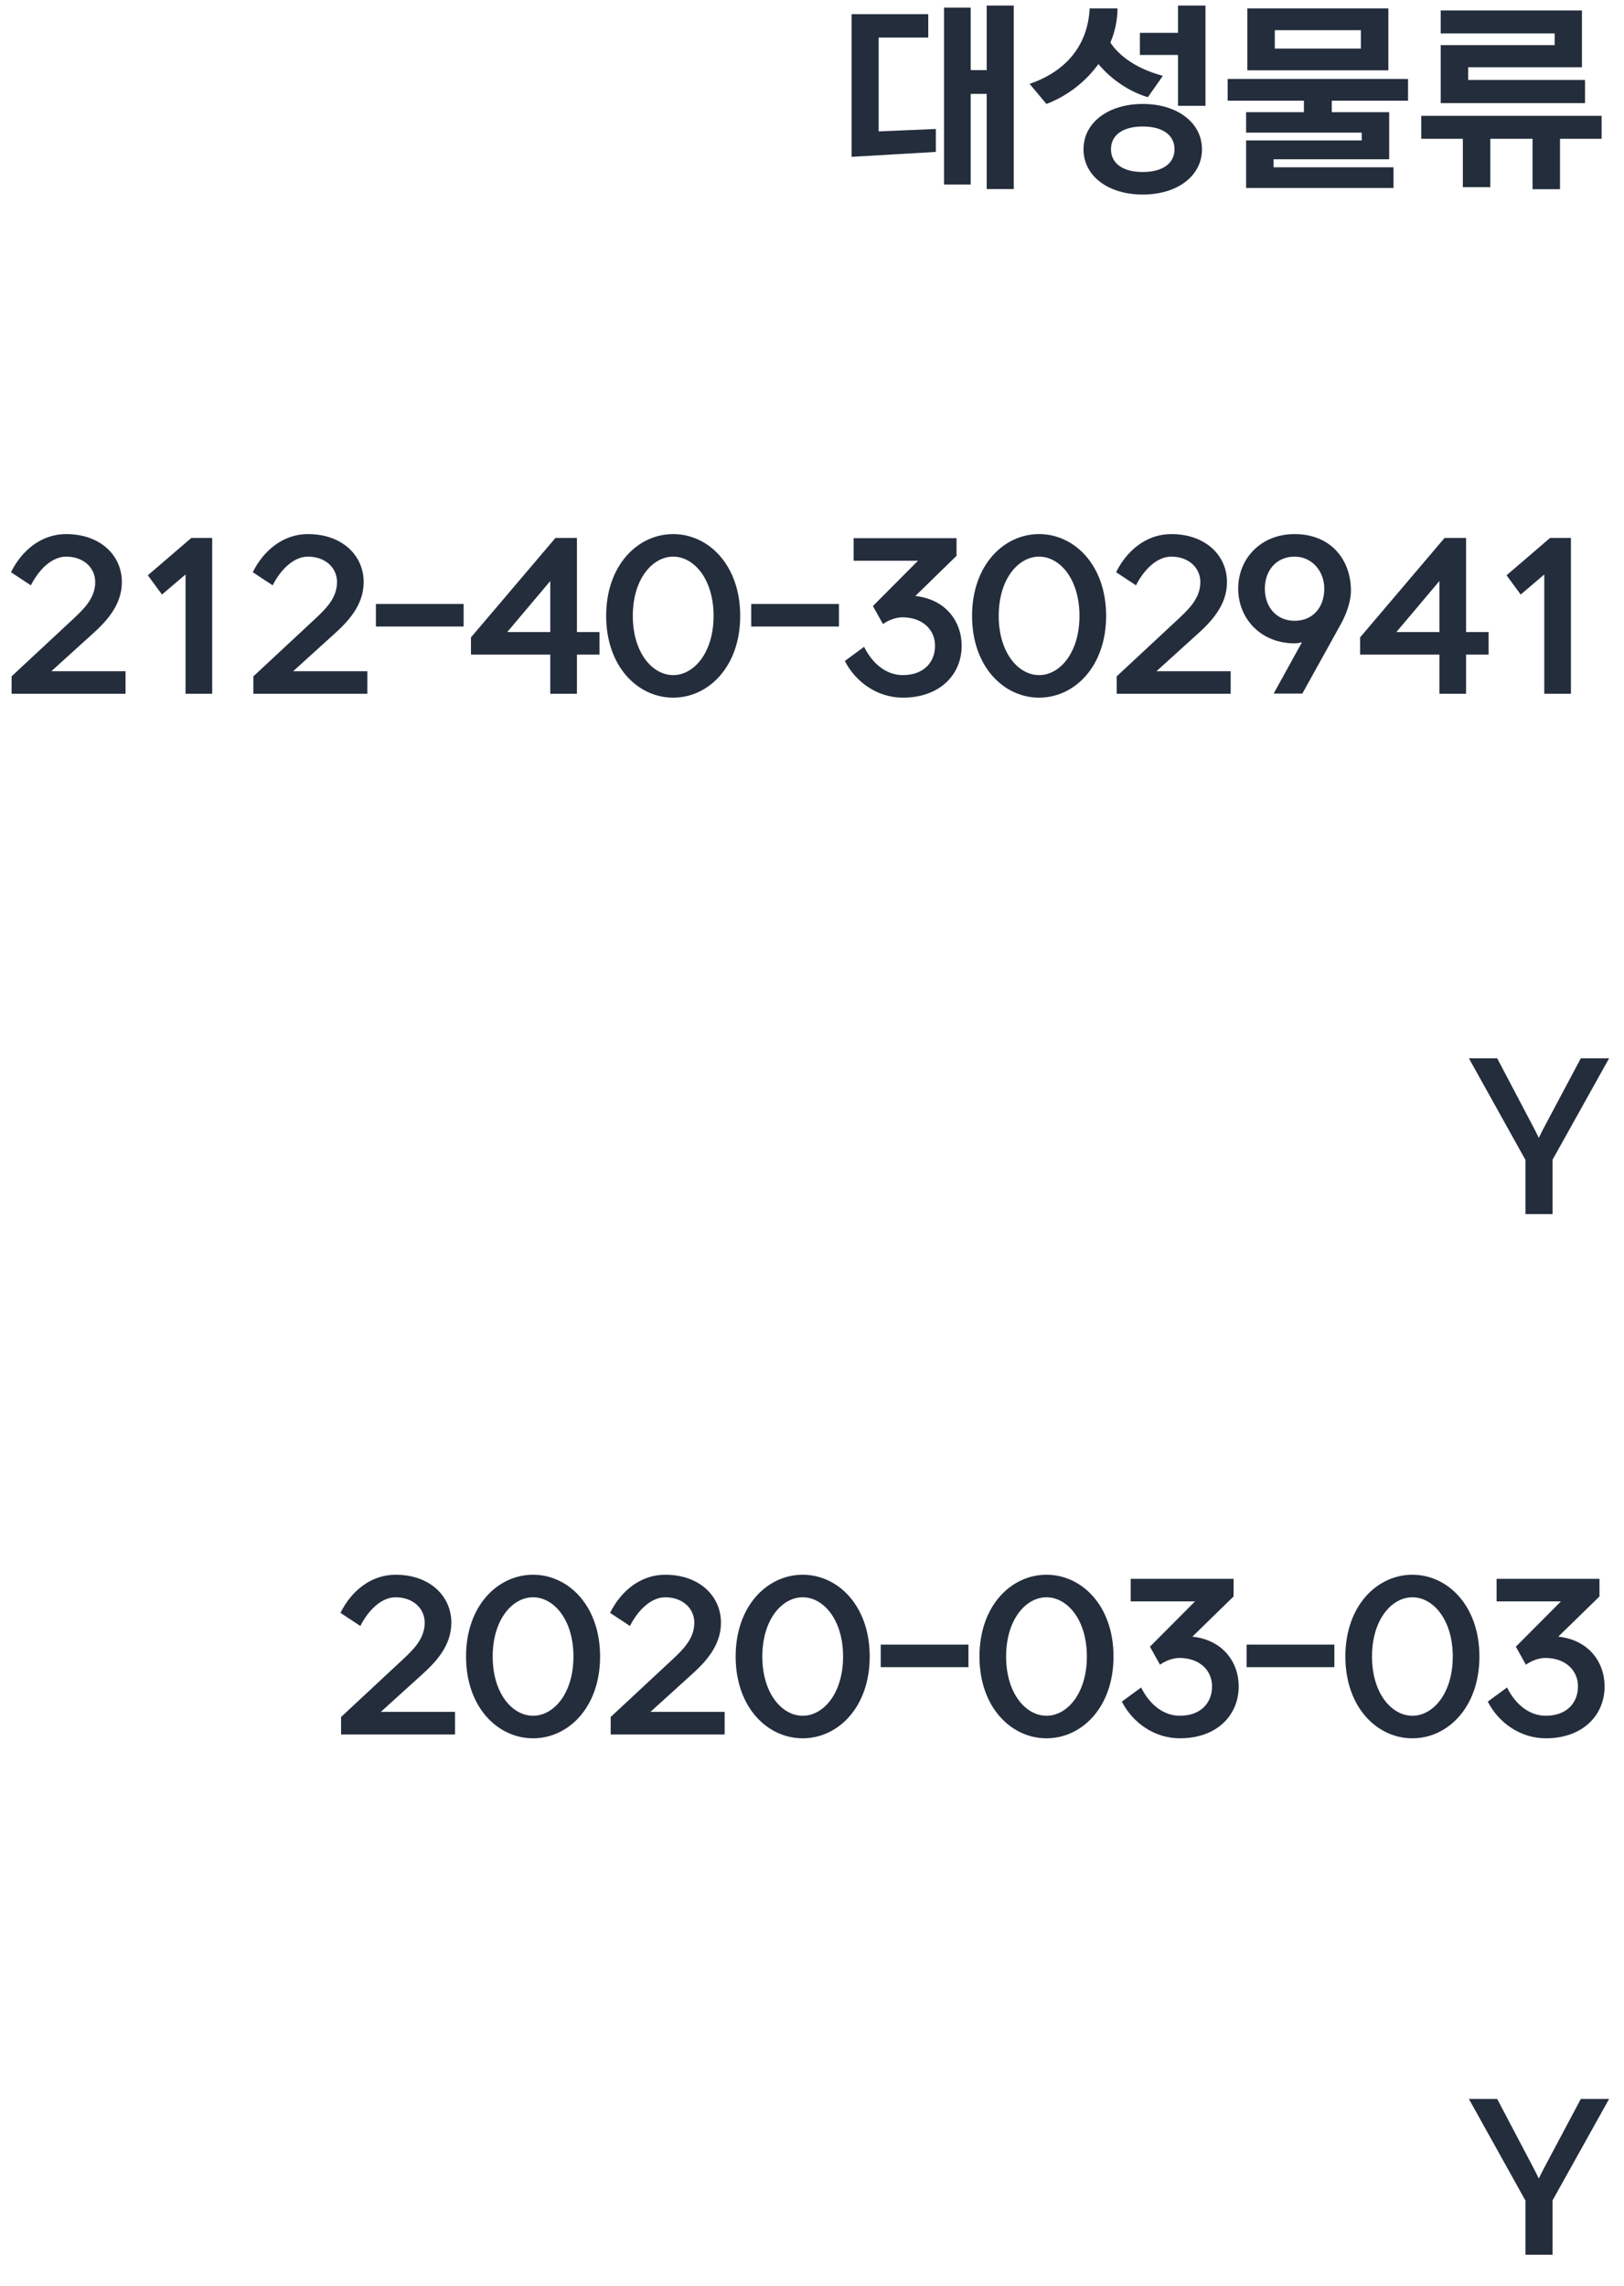 <svg width="103" height="145" viewBox="0 0 103 145" fill="none" xmlns="http://www.w3.org/2000/svg">
<path d="M59.876 11.702H61.566V5.956H62.58V11.988H64.296V0.353H62.58V4.448H61.566V0.483H59.876V11.702ZM54.013 0.899V9.947L59.355 9.635V8.179L55.728 8.335V2.381H58.874V0.899H54.013ZM72.477 6.593C70.293 6.593 68.72 7.776 68.72 9.466C68.72 11.169 70.293 12.339 72.477 12.339C74.661 12.339 76.234 11.169 76.234 9.466C76.234 7.776 74.661 6.593 72.477 6.593ZM73.751 4.812C72.529 4.474 71.437 3.928 70.657 3.018L70.423 2.706C70.436 2.693 70.436 2.667 70.449 2.641C70.722 1.991 70.865 1.289 70.878 0.535H69.11C68.993 2.914 67.576 4.539 65.301 5.319L66.367 6.593C67.446 6.19 68.564 5.436 69.409 4.396C69.5 4.292 69.578 4.175 69.669 4.058L69.682 4.084C70.54 5.098 71.671 5.826 72.802 6.164L73.751 4.812ZM72.295 3.486H74.713V6.71H76.455V0.353H74.713V2.082H72.295V3.486ZM72.477 10.909C71.177 10.909 70.462 10.337 70.462 9.466C70.462 8.595 71.177 8.023 72.477 8.023C73.777 8.023 74.492 8.595 74.492 9.466C74.492 10.337 73.777 10.909 72.477 10.909ZM88.38 11.923V10.61H80.775V10.103H88.107V7.113H84.467V6.385H89.303V5.007H77.863V6.385H82.699V7.113H79.033V8.413H86.365V8.907H79.033V11.923H88.38ZM88.055 4.461V0.535H79.111V4.461H88.055ZM80.853 1.913H86.313V3.083H80.853V1.913ZM100.527 6.541V5.072H93.117V4.266H100.332V0.665H91.375V2.121H98.603V2.862H91.375V6.541H100.527ZM94.521 11.871V8.803H97.199V12.001H98.941V8.803H101.58V7.347H90.14V8.803H92.779V11.871H94.521Z" fill="#242D3C"/>
<path d="M7.729 36.915C7.729 35.225 6.364 33.873 4.193 33.873C2.633 33.873 1.385 34.9 0.696 36.291L1.957 37.123C2.477 36.096 3.309 35.303 4.193 35.303C5.311 35.303 6.039 36.018 6.039 36.915C6.039 37.903 5.363 38.579 4.7 39.203L0.735 42.895V44H7.963V42.57H3.257L5.753 40.308C6.689 39.476 7.729 38.423 7.729 36.915ZM9.376 36.486L10.273 37.708L11.768 36.434V44H13.458V34.12H12.132L9.376 36.486ZM23.065 36.915C23.065 35.225 21.7 33.873 19.529 33.873C17.969 33.873 16.721 34.9 16.032 36.291L17.293 37.123C17.813 36.096 18.645 35.303 19.529 35.303C20.647 35.303 21.375 36.018 21.375 36.915C21.375 37.903 20.699 38.579 20.036 39.203L16.071 42.895V44H23.299V42.57H18.593L21.089 40.308C22.025 39.476 23.065 38.423 23.065 36.915ZM29.405 38.306H23.841V39.736H29.405V38.306ZM34.901 40.087H32.171L34.901 36.85V40.087ZM29.87 41.517H34.901V44H36.591V41.517H38.021V40.087H36.591V34.12H35.226L29.87 40.425V41.517ZM38.445 39.06C38.445 42.284 40.46 44.247 42.696 44.247C44.932 44.247 46.947 42.284 46.947 39.06C46.947 35.836 44.932 33.873 42.696 33.873C40.46 33.873 38.445 35.836 38.445 39.06ZM45.257 39.06C45.257 41.4 44.009 42.817 42.696 42.817C41.383 42.817 40.135 41.4 40.135 39.06C40.135 36.72 41.383 35.303 42.696 35.303C44.009 35.303 45.257 36.72 45.257 39.06ZM53.209 38.306H47.645V39.736H53.209V38.306ZM57.261 42.817C56.221 42.817 55.337 42.102 54.804 41.023L53.583 41.92C54.272 43.272 55.663 44.247 57.261 44.247C59.602 44.247 60.992 42.791 60.992 40.958C60.992 39.411 59.978 38.007 58.054 37.799L60.667 35.251V34.133H54.142V35.563H58.224L55.364 38.436L56.001 39.58C56.209 39.424 56.715 39.151 57.222 39.151C58.51 39.151 59.303 39.931 59.303 40.958C59.303 41.998 58.587 42.817 57.261 42.817ZM61.652 39.06C61.652 42.284 63.667 44.247 65.903 44.247C68.139 44.247 70.154 42.284 70.154 39.06C70.154 35.836 68.139 33.873 65.903 33.873C63.667 33.873 61.652 35.836 61.652 39.06ZM68.464 39.06C68.464 41.4 67.216 42.817 65.903 42.817C64.59 42.817 63.342 41.4 63.342 39.06C63.342 36.72 64.59 35.303 65.903 35.303C67.216 35.303 68.464 36.72 68.464 39.06ZM77.82 36.915C77.82 35.225 76.455 33.873 74.284 33.873C72.724 33.873 71.476 34.9 70.787 36.291L72.048 37.123C72.568 36.096 73.4 35.303 74.284 35.303C75.402 35.303 76.13 36.018 76.13 36.915C76.13 37.903 75.454 38.579 74.791 39.203L70.826 42.895V44H78.054V42.57H73.348L75.844 40.308C76.78 39.476 77.82 38.423 77.82 36.915ZM82.106 33.873C79.974 33.873 78.531 35.42 78.531 37.331C78.531 39.242 79.974 40.802 82.106 40.802C82.262 40.802 82.405 40.776 82.574 40.737L80.78 43.987H82.6L85.057 39.554C85.369 38.982 85.681 38.176 85.681 37.461C85.681 35.498 84.407 33.873 82.106 33.873ZM83.991 37.331C83.991 38.527 83.263 39.372 82.106 39.372C80.949 39.372 80.221 38.488 80.221 37.331C80.221 36.187 80.949 35.303 82.106 35.303C83.224 35.303 83.991 36.239 83.991 37.331ZM91.293 40.087H88.563L91.293 36.85V40.087ZM86.262 41.517H91.293V44H92.983V41.517H94.413V40.087H92.983V34.12H91.618L86.262 40.425V41.517ZM95.552 36.486L96.449 37.708L97.944 36.434V44H99.634V34.12H98.308L95.552 36.486Z" fill="#242D3C"/>
<path d="M93.163 67.12L96.751 73.568V77H98.467V73.555L102.055 67.12H100.261L97.882 71.592L97.596 72.164L97.31 71.592L94.957 67.12H93.163Z" fill="#242D3C"/>
<path d="M28.626 102.915C28.626 101.225 27.261 99.873 25.09 99.873C23.53 99.873 22.282 100.9 21.593 102.291L22.854 103.123C23.374 102.096 24.206 101.303 25.09 101.303C26.208 101.303 26.936 102.018 26.936 102.915C26.936 103.903 26.26 104.579 25.597 105.203L21.632 108.895V110H28.86V108.57H24.154L26.65 106.308C27.586 105.476 28.626 104.423 28.626 102.915ZM29.558 105.06C29.558 108.284 31.573 110.247 33.809 110.247C36.045 110.247 38.06 108.284 38.06 105.06C38.06 101.836 36.045 99.873 33.809 99.873C31.573 99.873 29.558 101.836 29.558 105.06ZM36.37 105.06C36.37 107.4 35.122 108.817 33.809 108.817C32.496 108.817 31.248 107.4 31.248 105.06C31.248 102.72 32.496 101.303 33.809 101.303C35.122 101.303 36.37 102.72 36.37 105.06ZM45.726 102.915C45.726 101.225 44.361 99.873 42.19 99.873C40.63 99.873 39.382 100.9 38.693 102.291L39.954 103.123C40.474 102.096 41.306 101.303 42.19 101.303C43.308 101.303 44.036 102.018 44.036 102.915C44.036 103.903 43.36 104.579 42.697 105.203L38.732 108.895V110H45.96V108.57H41.254L43.75 106.308C44.686 105.476 45.726 104.423 45.726 102.915ZM46.658 105.06C46.658 108.284 48.673 110.247 50.91 110.247C53.145 110.247 55.16 108.284 55.16 105.06C55.16 101.836 53.145 99.873 50.91 99.873C48.673 99.873 46.658 101.836 46.658 105.06ZM53.471 105.06C53.471 107.4 52.222 108.817 50.91 108.817C49.596 108.817 48.349 107.4 48.349 105.06C48.349 102.72 49.596 101.303 50.91 101.303C52.222 101.303 53.471 102.72 53.471 105.06ZM61.423 104.306H55.859V105.736H61.423V104.306ZM62.121 105.06C62.121 108.284 64.136 110.247 66.372 110.247C68.608 110.247 70.623 108.284 70.623 105.06C70.623 101.836 68.608 99.873 66.372 99.873C64.136 99.873 62.121 101.836 62.121 105.06ZM68.933 105.06C68.933 107.4 67.685 108.817 66.372 108.817C65.059 108.817 63.811 107.4 63.811 105.06C63.811 102.72 65.059 101.303 66.372 101.303C67.685 101.303 68.933 102.72 68.933 105.06ZM74.832 108.817C73.792 108.817 72.908 108.102 72.375 107.023L71.153 107.92C71.842 109.272 73.233 110.247 74.832 110.247C77.172 110.247 78.563 108.791 78.563 106.958C78.563 105.411 77.549 104.007 75.625 103.799L78.238 101.251V100.133H71.712V101.563H75.794L72.934 104.436L73.571 105.58C73.779 105.424 74.286 105.151 74.793 105.151C76.08 105.151 76.873 105.931 76.873 106.958C76.873 107.998 76.158 108.817 74.832 108.817ZM84.63 104.306H79.066V105.736H84.63V104.306ZM85.328 105.06C85.328 108.284 87.343 110.247 89.579 110.247C91.815 110.247 93.83 108.284 93.83 105.06C93.83 101.836 91.815 99.873 89.579 99.873C87.343 99.873 85.328 101.836 85.328 105.06ZM92.14 105.06C92.14 107.4 90.892 108.817 89.579 108.817C88.266 108.817 87.018 107.4 87.018 105.06C87.018 102.72 88.266 101.303 89.579 101.303C90.892 101.303 92.14 102.72 92.14 105.06ZM98.039 108.817C96.999 108.817 96.115 108.102 95.582 107.023L94.36 107.92C95.049 109.272 96.44 110.247 98.039 110.247C100.379 110.247 101.77 108.791 101.77 106.958C101.77 105.411 100.756 104.007 98.832 103.799L101.445 101.251V100.133H94.919V101.563H99.001L96.141 104.436L96.778 105.58C96.986 105.424 97.493 105.151 98 105.151C99.287 105.151 100.08 105.931 100.08 106.958C100.08 107.998 99.365 108.817 98.039 108.817Z" fill="#242D3C"/>
<path d="M93.163 133.12L96.751 139.568V143H98.467V139.555L102.055 133.12H100.261L97.882 137.592L97.596 138.164L97.31 137.592L94.957 133.12H93.163Z" fill="#242D3C"/>
</svg>

